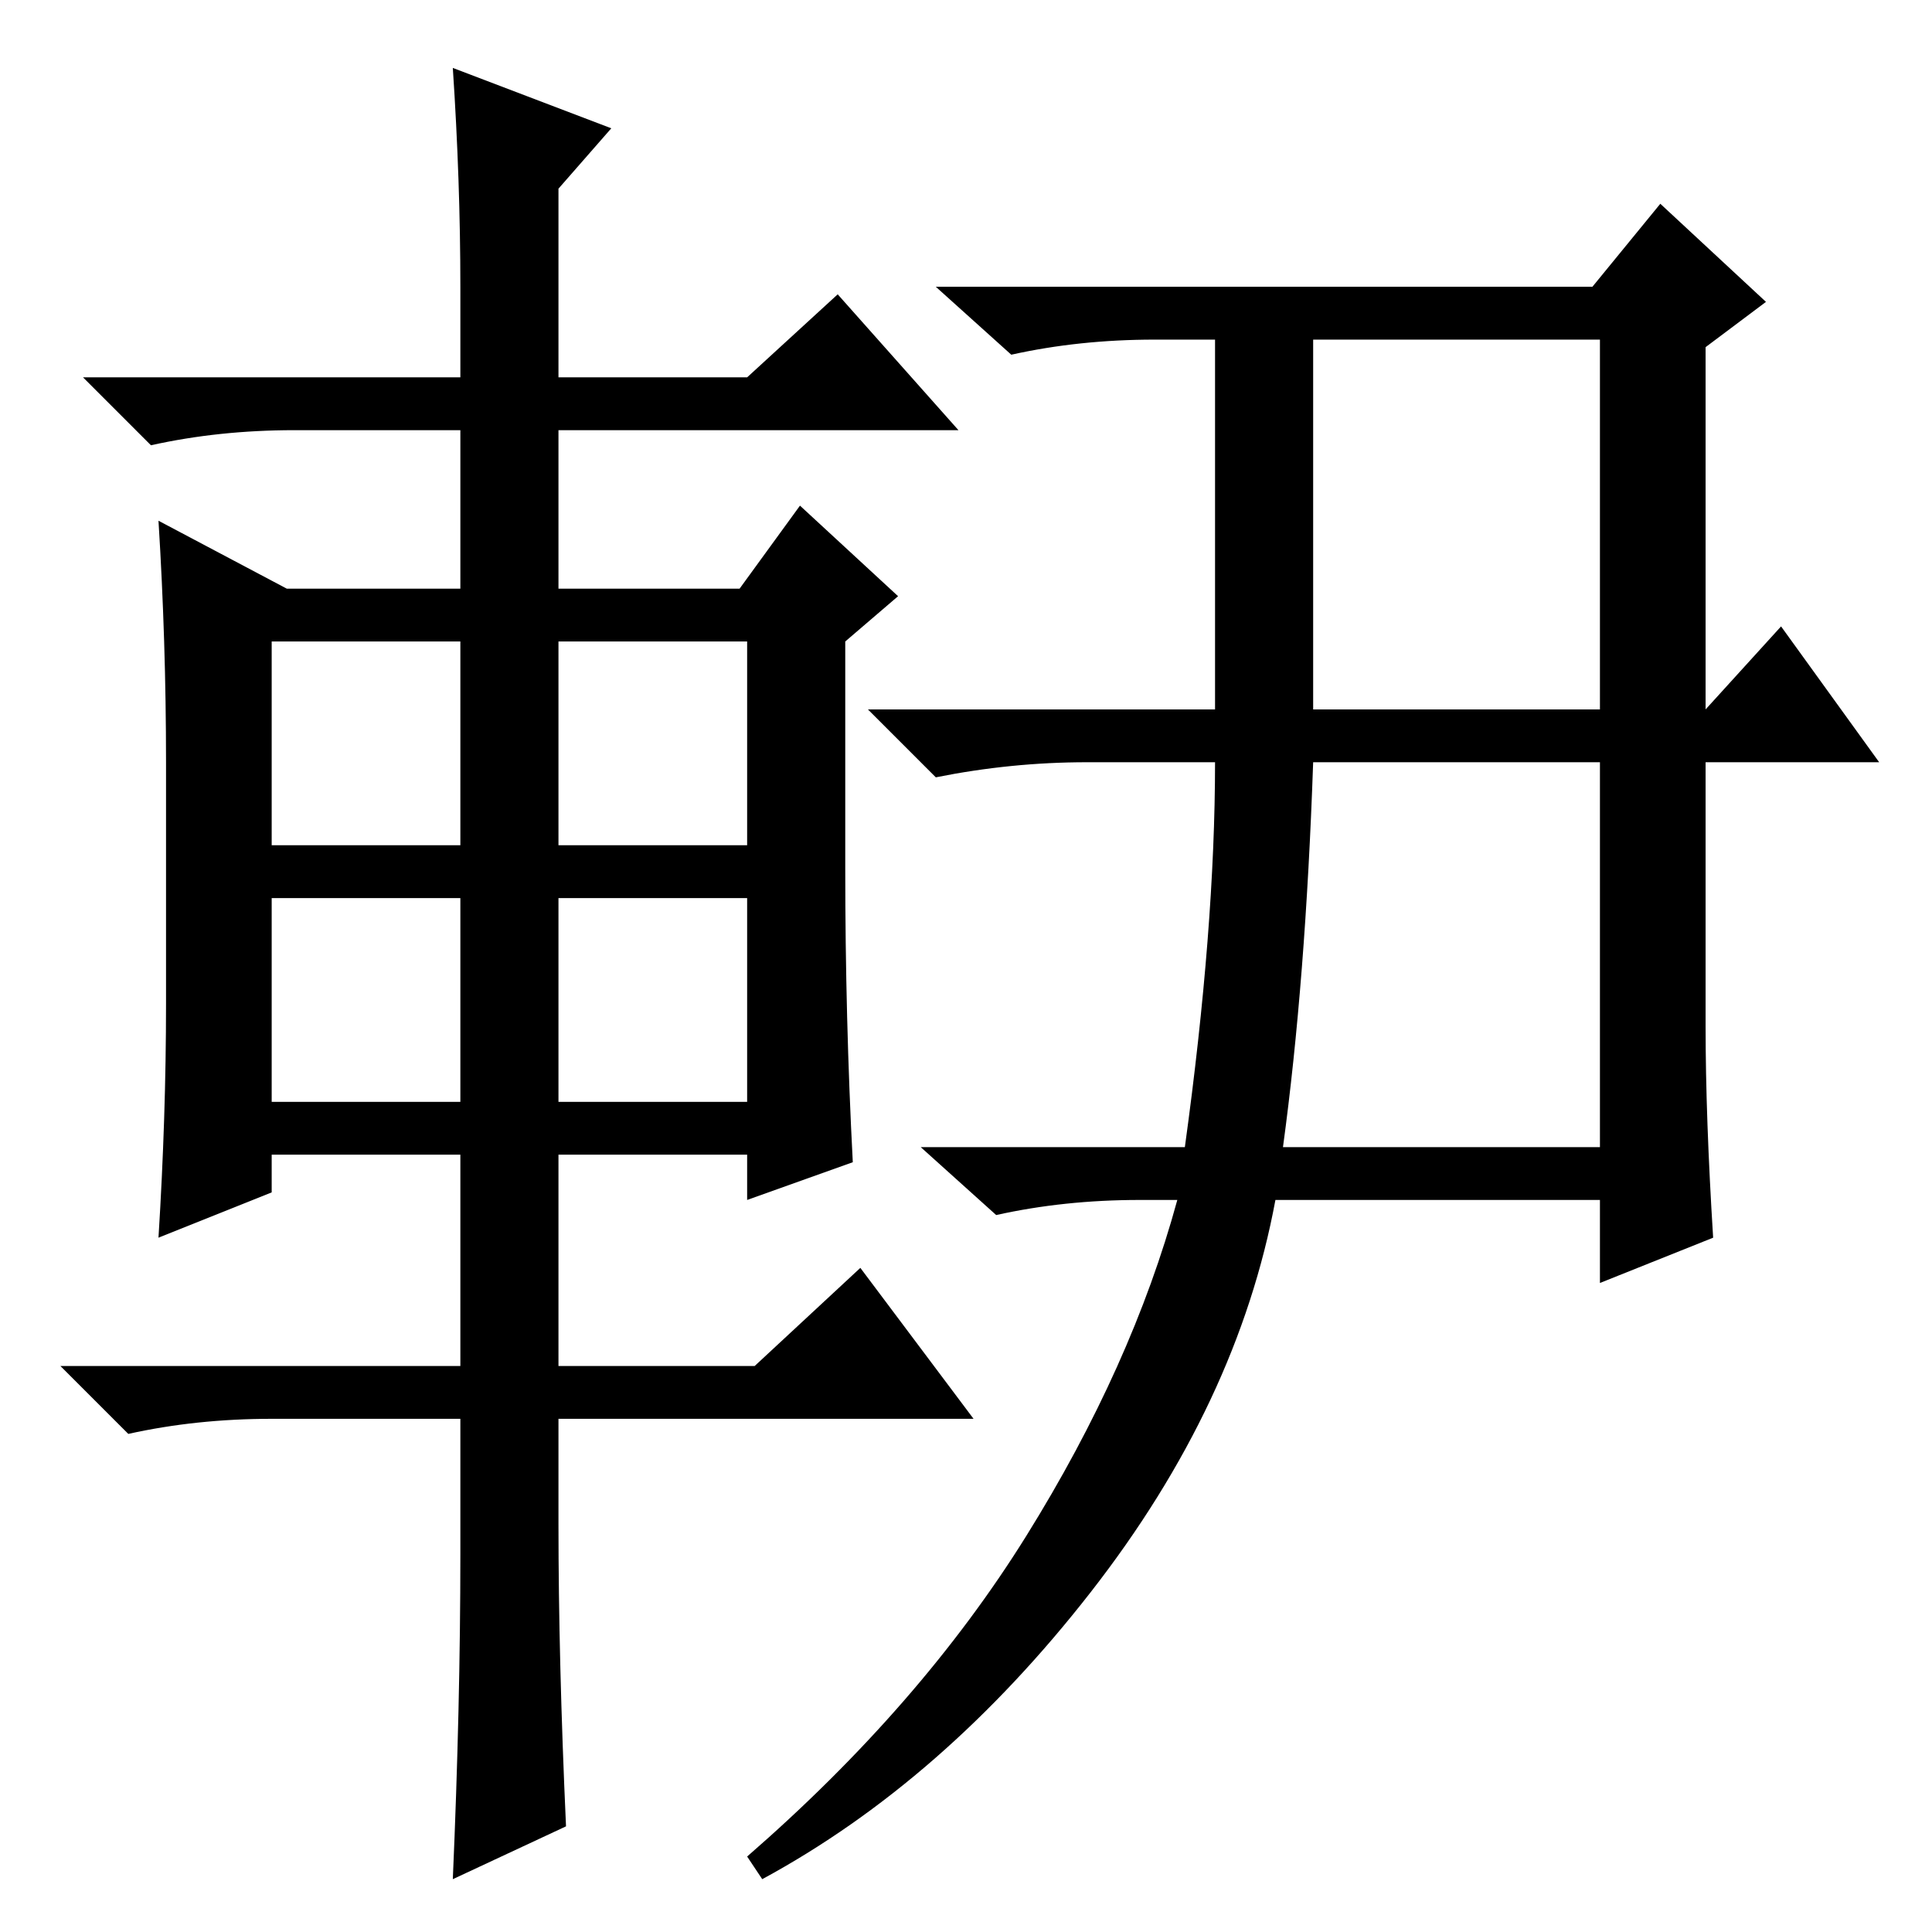<?xml version="1.0" standalone="no"?>
<!DOCTYPE svg PUBLIC "-//W3C//DTD SVG 1.1//EN" "http://www.w3.org/Graphics/SVG/1.1/DTD/svg11.dtd" >
<svg xmlns="http://www.w3.org/2000/svg" xmlns:xlink="http://www.w3.org/1999/xlink" version="1.1" viewBox="0 -36 256 256">
  <g transform="matrix(1 0 0 -1 0 220)">
   <path fill="currentColor"
d="M174 162h38v49h-38v-49zM170 104h42v51h-38q-1 -29 -4 -51zM156 97h-5q-10 0 -19 -2l-10 9h35q4 29 4 51h-17q-10 0 -20 -2l-9 9h46v49h-8q-10 0 -19 -2l-10 9h87l9 11l14 -13l-8 -6v-48v0l10 11l13 -18h-23v-35q0 -12 1 -28l-15 -6v11h-43q-5 -27 -24.5 -52t-43.5 -38
l-2 3q23 20 37 42.5t20 44.5zM61 218q0 14 -1 29l21 -8l-7 -8v-25h25l12 11l16 -18h-53v-21h24l8 11l13 -12l-7 -6v-30q0 -20 1 -39l-14 -5v6h-25v-28h26l14 13l15 -20h-55v-14q0 -18 1 -40l-15 -7q1 23 1 43v18h-25q-10 0 -19 -2l-9 9h53v28h-25v-5l-15 -6q1 16 1 31v32
q0 16 -1 32l17 -9h23v21h-22q-10 0 -19 -2l-9 9h50v12zM36 171v-27h25v27h-25zM74 171v-27h25v27h-25zM74 137v-27h25v27h-25zM36 137v-27h25v27h-25z" />
  </g>

</svg>
